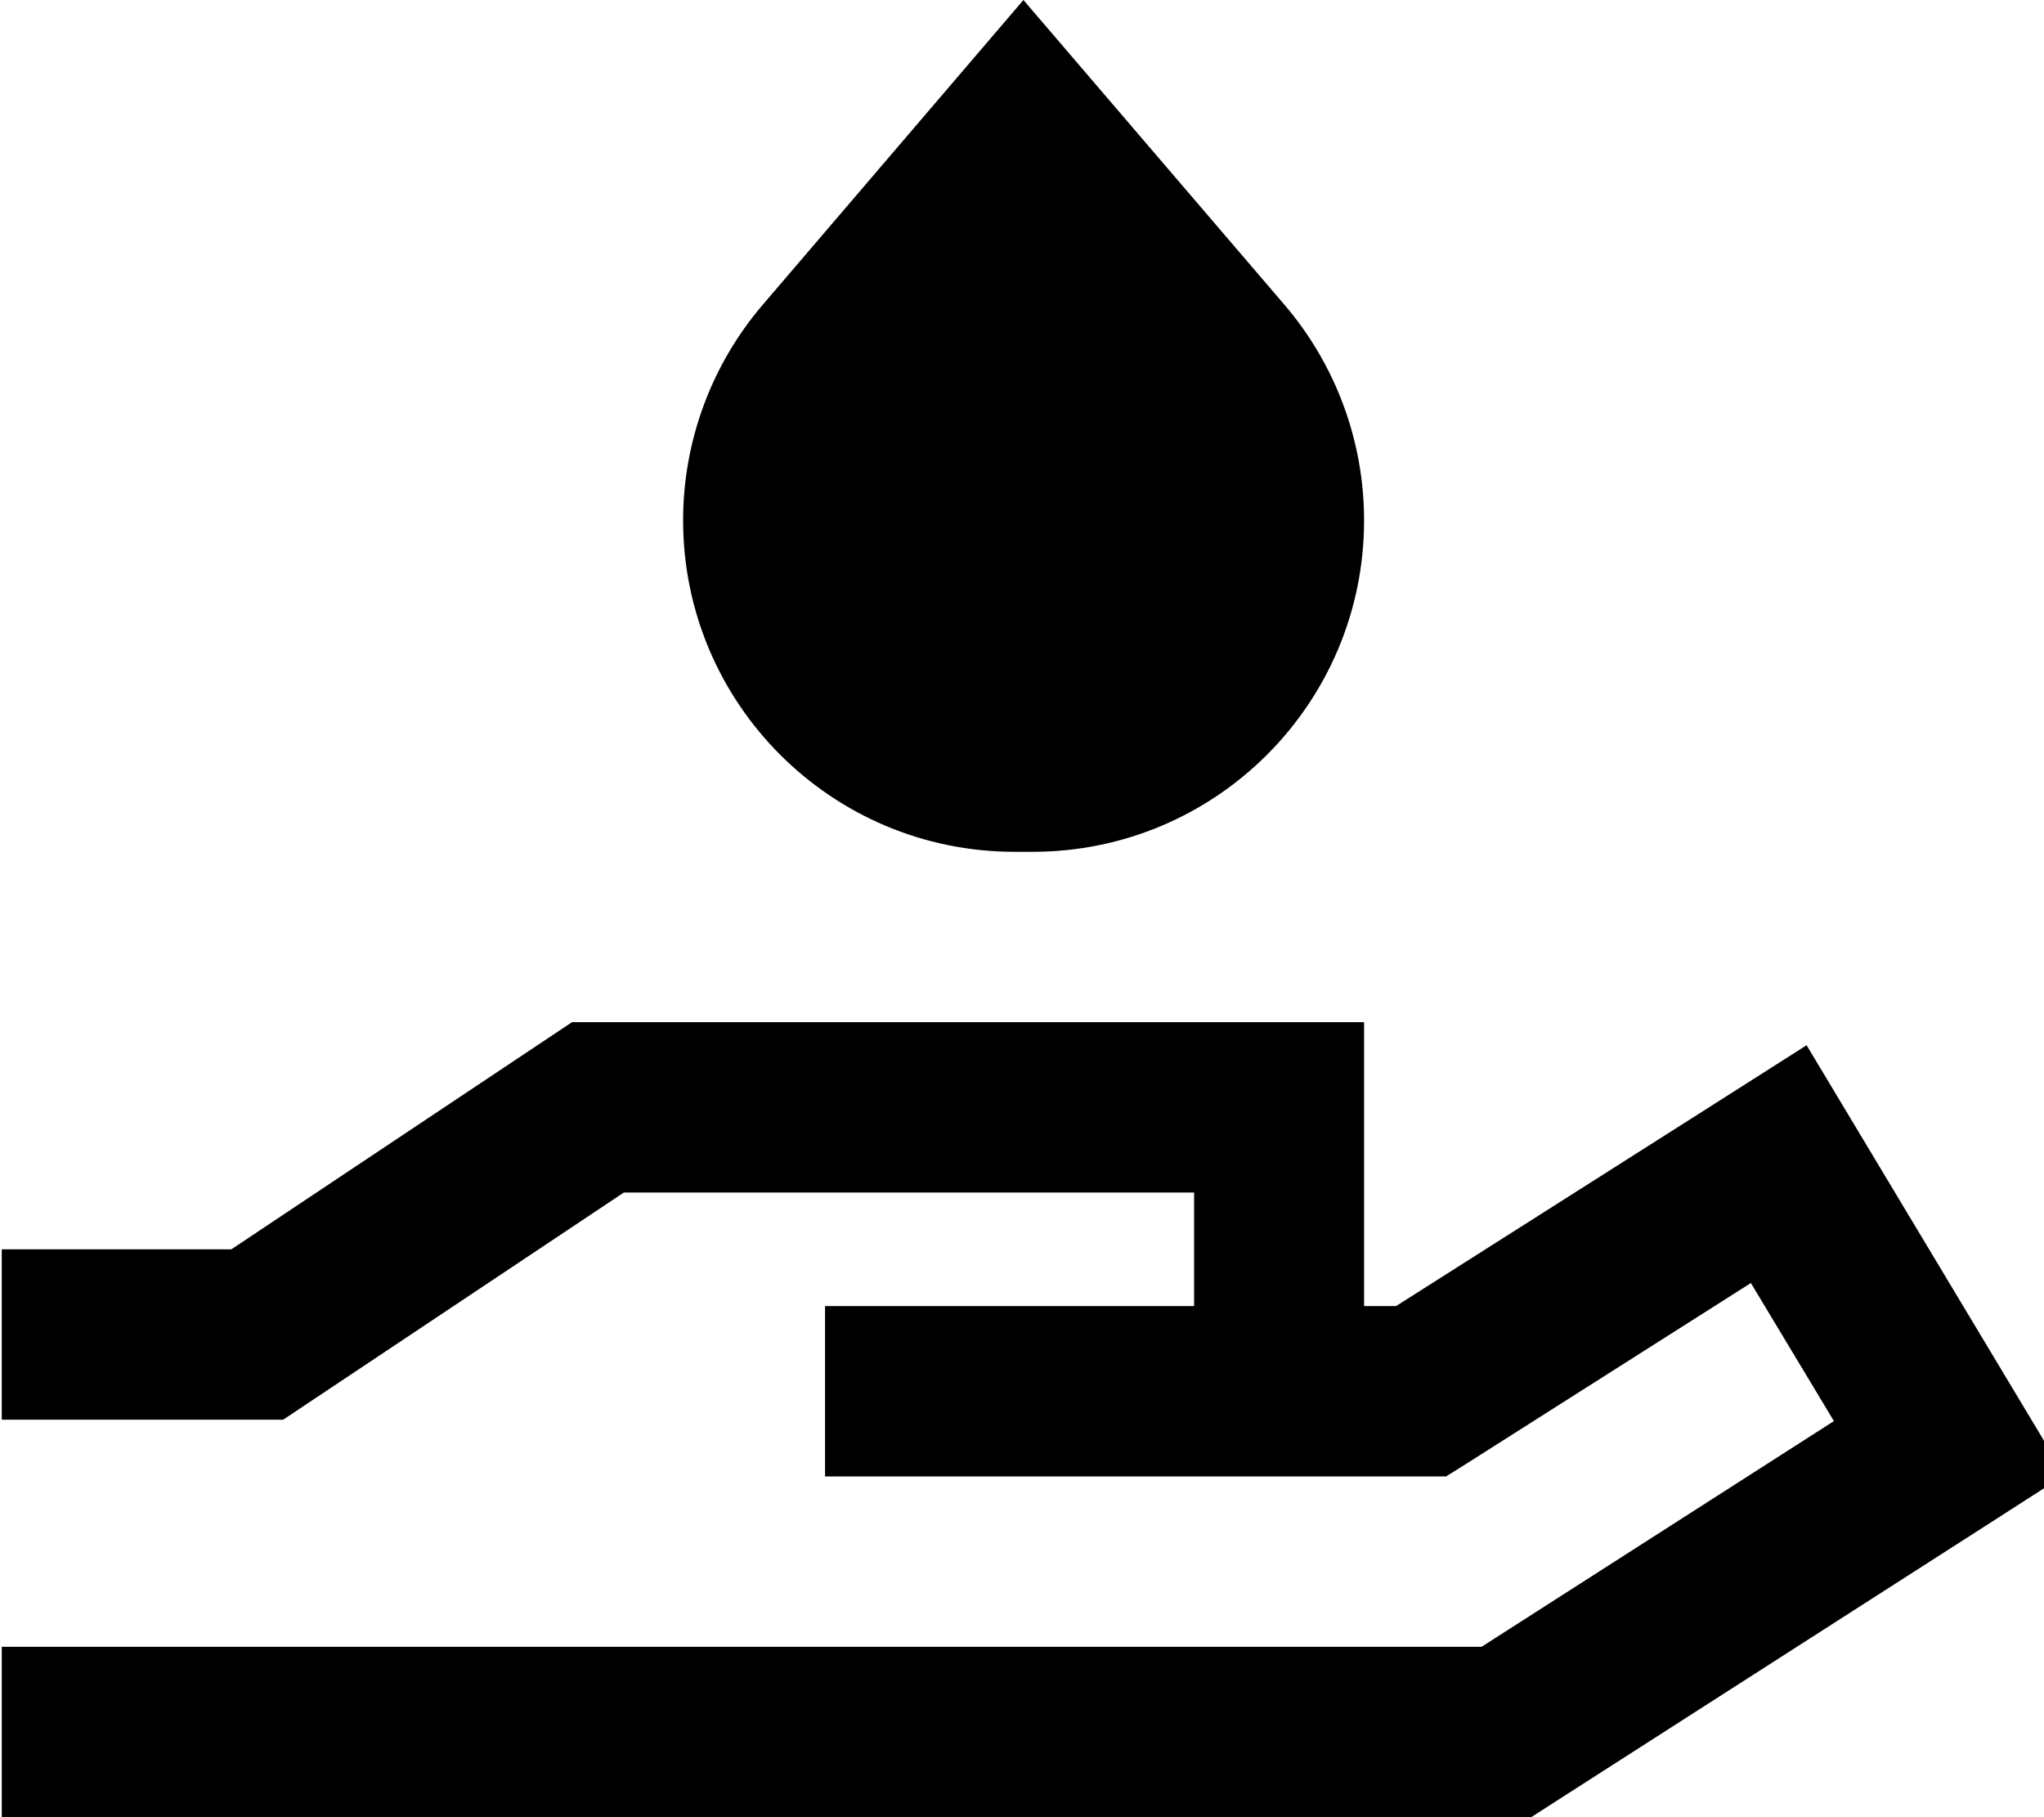 <svg fill="currentColor" xmlns="http://www.w3.org/2000/svg" viewBox="0 0 576 512"><!--! Font Awesome Pro 7.1.0 by @fontawesome - https://fontawesome.com License - https://fontawesome.com/license (Commercial License) Copyright 2025 Fonticons, Inc. --><path fill="currentColor" d="M288.4 0l73.5 85.8c14.5 16.9 22.5 38.5 22.5 60.8 0 51.6-41.8 93.4-93.4 93.4l-5.1 0c-51.6 0-93.4-41.8-93.4-93.4 0-22.3 8-43.9 22.5-60.8L288.4 0zM161.1 288l223.3 0 0 80 9 0c75.6-48 114.2-72.5 115.7-73.5 2.6 4.3 22.8 38 60.7 101.1l12 20-19.6 12.6-124.8 80-5.9 3.8-431 0 0-48 417 0 99.3-63.6-23.4-38.9-80 50.8-5.9 3.7-175 0 0-48 104 0 0-32-160.7 0-90 60-6 4-79.3 0 0-48 64.7 0 90-60 6-4z"/></svg>